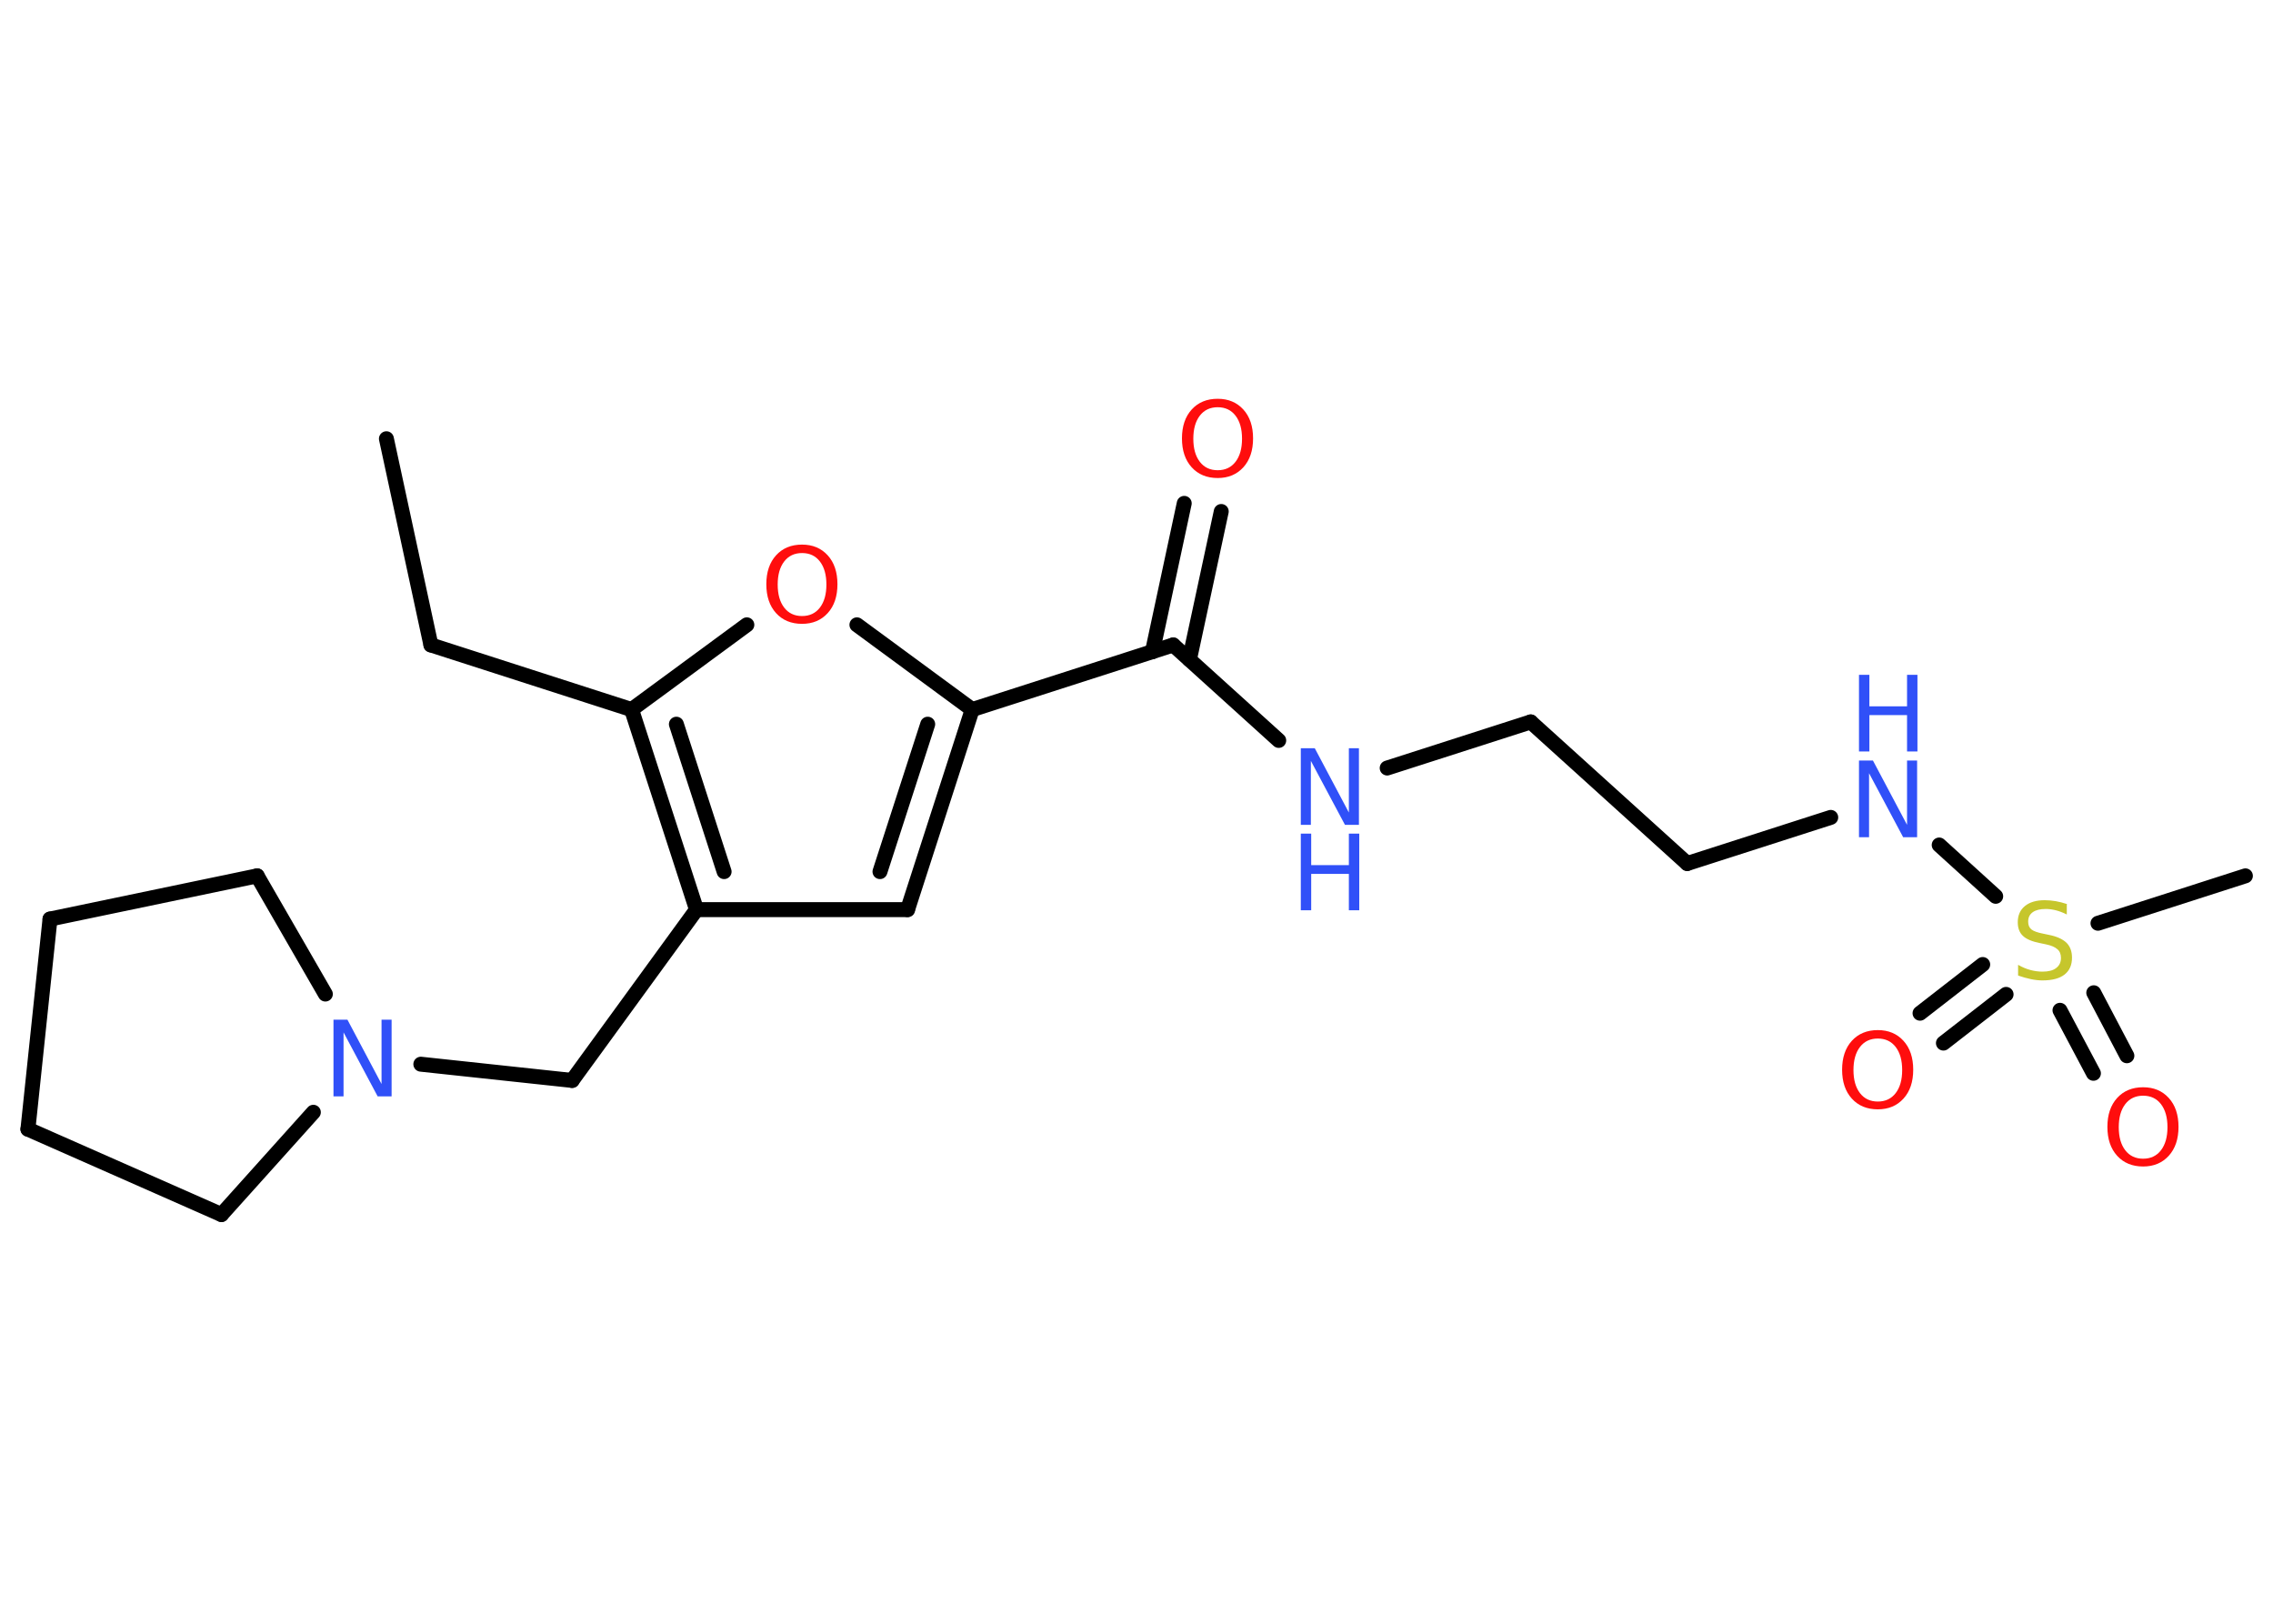 <?xml version='1.0' encoding='UTF-8'?>
<!DOCTYPE svg PUBLIC "-//W3C//DTD SVG 1.1//EN" "http://www.w3.org/Graphics/SVG/1.1/DTD/svg11.dtd">
<svg version='1.2' xmlns='http://www.w3.org/2000/svg' xmlns:xlink='http://www.w3.org/1999/xlink' width='70.0mm' height='50.0mm' viewBox='0 0 70.0 50.0'>
  <desc>Generated by the Chemistry Development Kit (http://github.com/cdk)</desc>
  <g stroke-linecap='round' stroke-linejoin='round' stroke='#000000' stroke-width='.46' fill='#3050F8'>
    <rect x='.0' y='.0' width='70.0' height='50.0' fill='#FFFFFF' stroke='none'/>
    <g id='mol1' class='mol'>
      <line id='mol1bnd1' class='bond' x1='11.9' y1='13.51' x2='13.27' y2='19.86'/>
      <line id='mol1bnd2' class='bond' x1='13.27' y1='19.86' x2='19.45' y2='21.85'/>
      <line id='mol1bnd3' class='bond' x1='19.45' y1='21.85' x2='23.0' y2='19.24'/>
      <line id='mol1bnd4' class='bond' x1='26.39' y1='19.24' x2='29.94' y2='21.85'/>
      <line id='mol1bnd5' class='bond' x1='29.94' y1='21.85' x2='36.13' y2='19.86'/>
      <g id='mol1bnd6' class='bond'>
        <line x1='35.49' y1='20.07' x2='36.47' y2='15.5'/>
        <line x1='36.63' y1='20.31' x2='37.61' y2='15.75'/>
      </g>
      <line id='mol1bnd7' class='bond' x1='36.13' y1='19.86' x2='39.38' y2='22.8'/>
      <line id='mol1bnd8' class='bond' x1='42.72' y1='23.65' x2='47.14' y2='22.23'/>
      <line id='mol1bnd9' class='bond' x1='47.14' y1='22.23' x2='51.96' y2='26.59'/>
      <line id='mol1bnd10' class='bond' x1='51.96' y1='26.59' x2='56.38' y2='25.17'/>
      <line id='mol1bnd11' class='bond' x1='59.72' y1='26.02' x2='61.46' y2='27.6'/>
      <line id='mol1bnd12' class='bond' x1='64.61' y1='28.43' x2='69.15' y2='26.97'/>
      <g id='mol1bnd13' class='bond'>
        <line x1='61.78' y1='30.62' x2='59.85' y2='32.12'/>
        <line x1='61.06' y1='29.7' x2='59.13' y2='31.2'/>
      </g>
      <g id='mol1bnd14' class='bond'>
        <line x1='64.48' y1='30.57' x2='65.5' y2='32.51'/>
        <line x1='63.44' y1='31.11' x2='64.47' y2='33.05'/>
      </g>
      <g id='mol1bnd15' class='bond'>
        <line x1='27.95' y1='28.01' x2='29.94' y2='21.85'/>
        <line x1='27.1' y1='26.84' x2='28.57' y2='22.3'/>
      </g>
      <line id='mol1bnd16' class='bond' x1='27.95' y1='28.01' x2='21.45' y2='28.01'/>
      <g id='mol1bnd17' class='bond'>
        <line x1='19.45' y1='21.85' x2='21.45' y2='28.01'/>
        <line x1='20.83' y1='22.3' x2='22.3' y2='26.84'/>
      </g>
      <line id='mol1bnd18' class='bond' x1='21.45' y1='28.01' x2='17.62' y2='33.27'/>
      <line id='mol1bnd19' class='bond' x1='17.62' y1='33.27' x2='12.96' y2='32.77'/>
      <line id='mol1bnd20' class='bond' x1='9.65' y1='34.25' x2='6.82' y2='37.4'/>
      <line id='mol1bnd21' class='bond' x1='6.82' y1='37.4' x2='.86' y2='34.77'/>
      <line id='mol1bnd22' class='bond' x1='.86' y1='34.77' x2='1.54' y2='28.3'/>
      <line id='mol1bnd23' class='bond' x1='1.54' y1='28.3' x2='7.92' y2='26.97'/>
      <line id='mol1bnd24' class='bond' x1='10.02' y1='30.61' x2='7.92' y2='26.97'/>
      <path id='mol1atm4' class='atom' d='M24.7 17.03q-.35 .0 -.55 .26q-.2 .26 -.2 .71q.0 .45 .2 .71q.2 .26 .55 .26q.35 .0 .55 -.26q.2 -.26 .2 -.71q.0 -.45 -.2 -.71q-.2 -.26 -.55 -.26zM24.7 16.77q.49 .0 .79 .33q.3 .33 .3 .89q.0 .56 -.3 .89q-.3 .33 -.79 .33q-.5 .0 -.8 -.33q-.3 -.33 -.3 -.89q.0 -.56 .3 -.89q.3 -.33 .8 -.33z' stroke='none' fill='#FF0D0D'/>
      <path id='mol1atm7' class='atom' d='M37.5 12.54q-.35 .0 -.55 .26q-.2 .26 -.2 .71q.0 .45 .2 .71q.2 .26 .55 .26q.35 .0 .55 -.26q.2 -.26 .2 -.71q.0 -.45 -.2 -.71q-.2 -.26 -.55 -.26zM37.5 12.28q.49 .0 .79 .33q.3 .33 .3 .89q.0 .56 -.3 .89q-.3 .33 -.79 .33q-.5 .0 -.8 -.33q-.3 -.33 -.3 -.89q.0 -.56 .3 -.89q.3 -.33 .8 -.33z' stroke='none' fill='#FF0D0D'/>
      <g id='mol1atm8' class='atom'>
        <path d='M40.06 23.04h.43l1.05 1.98v-1.98h.31v2.36h-.43l-1.05 -1.97v1.97h-.31v-2.36z' stroke='none'/>
        <path d='M40.06 25.67h.32v.97h1.16v-.97h.32v2.36h-.32v-1.12h-1.16v1.12h-.32v-2.36z' stroke='none'/>
      </g>
      <g id='mol1atm11' class='atom'>
        <path d='M57.25 23.42h.43l1.05 1.98v-1.98h.31v2.36h-.43l-1.05 -1.97v1.97h-.31v-2.36z' stroke='none'/>
        <path d='M57.25 20.78h.32v.97h1.16v-.97h.32v2.36h-.32v-1.12h-1.16v1.12h-.32v-2.36z' stroke='none'/>
      </g>
      <path id='mol1atm12' class='atom' d='M63.65 27.85v.31q-.18 -.09 -.34 -.13q-.16 -.04 -.31 -.04q-.26 .0 -.4 .1q-.14 .1 -.14 .29q.0 .16 .1 .24q.1 .08 .36 .13l.19 .04q.35 .07 .53 .24q.17 .17 .17 .46q.0 .34 -.23 .52q-.23 .18 -.68 .18q-.17 .0 -.36 -.04q-.19 -.04 -.39 -.11v-.33q.19 .11 .38 .16q.19 .05 .37 .05q.28 .0 .42 -.11q.15 -.11 .15 -.31q.0 -.18 -.11 -.27q-.11 -.1 -.35 -.15l-.19 -.04q-.36 -.07 -.52 -.22q-.16 -.15 -.16 -.42q.0 -.32 .22 -.5q.22 -.18 .61 -.18q.16 .0 .34 .03q.17 .03 .35 .09z' stroke='none' fill='#C6C62C'/>
      <path id='mol1atm14' class='atom' d='M57.83 31.98q-.35 .0 -.55 .26q-.2 .26 -.2 .71q.0 .45 .2 .71q.2 .26 .55 .26q.35 .0 .55 -.26q.2 -.26 .2 -.71q.0 -.45 -.2 -.71q-.2 -.26 -.55 -.26zM57.83 31.72q.49 .0 .79 .33q.3 .33 .3 .89q.0 .56 -.3 .89q-.3 .33 -.79 .33q-.5 .0 -.8 -.33q-.3 -.33 -.3 -.89q.0 -.56 .3 -.89q.3 -.33 .8 -.33z' stroke='none' fill='#FF0D0D'/>
      <path id='mol1atm15' class='atom' d='M66.0 33.74q-.35 .0 -.55 .26q-.2 .26 -.2 .71q.0 .45 .2 .71q.2 .26 .55 .26q.35 .0 .55 -.26q.2 -.26 .2 -.71q.0 -.45 -.2 -.71q-.2 -.26 -.55 -.26zM66.0 33.48q.49 .0 .79 .33q.3 .33 .3 .89q.0 .56 -.3 .89q-.3 .33 -.79 .33q-.5 .0 -.8 -.33q-.3 -.33 -.3 -.89q.0 -.56 .3 -.89q.3 -.33 .8 -.33z' stroke='none' fill='#FF0D0D'/>
      <path id='mol1atm19' class='atom' d='M10.27 31.4h.43l1.05 1.98v-1.98h.31v2.36h-.43l-1.05 -1.97v1.97h-.31v-2.36z' stroke='none'/>
    </g>
  </g>
</svg>

